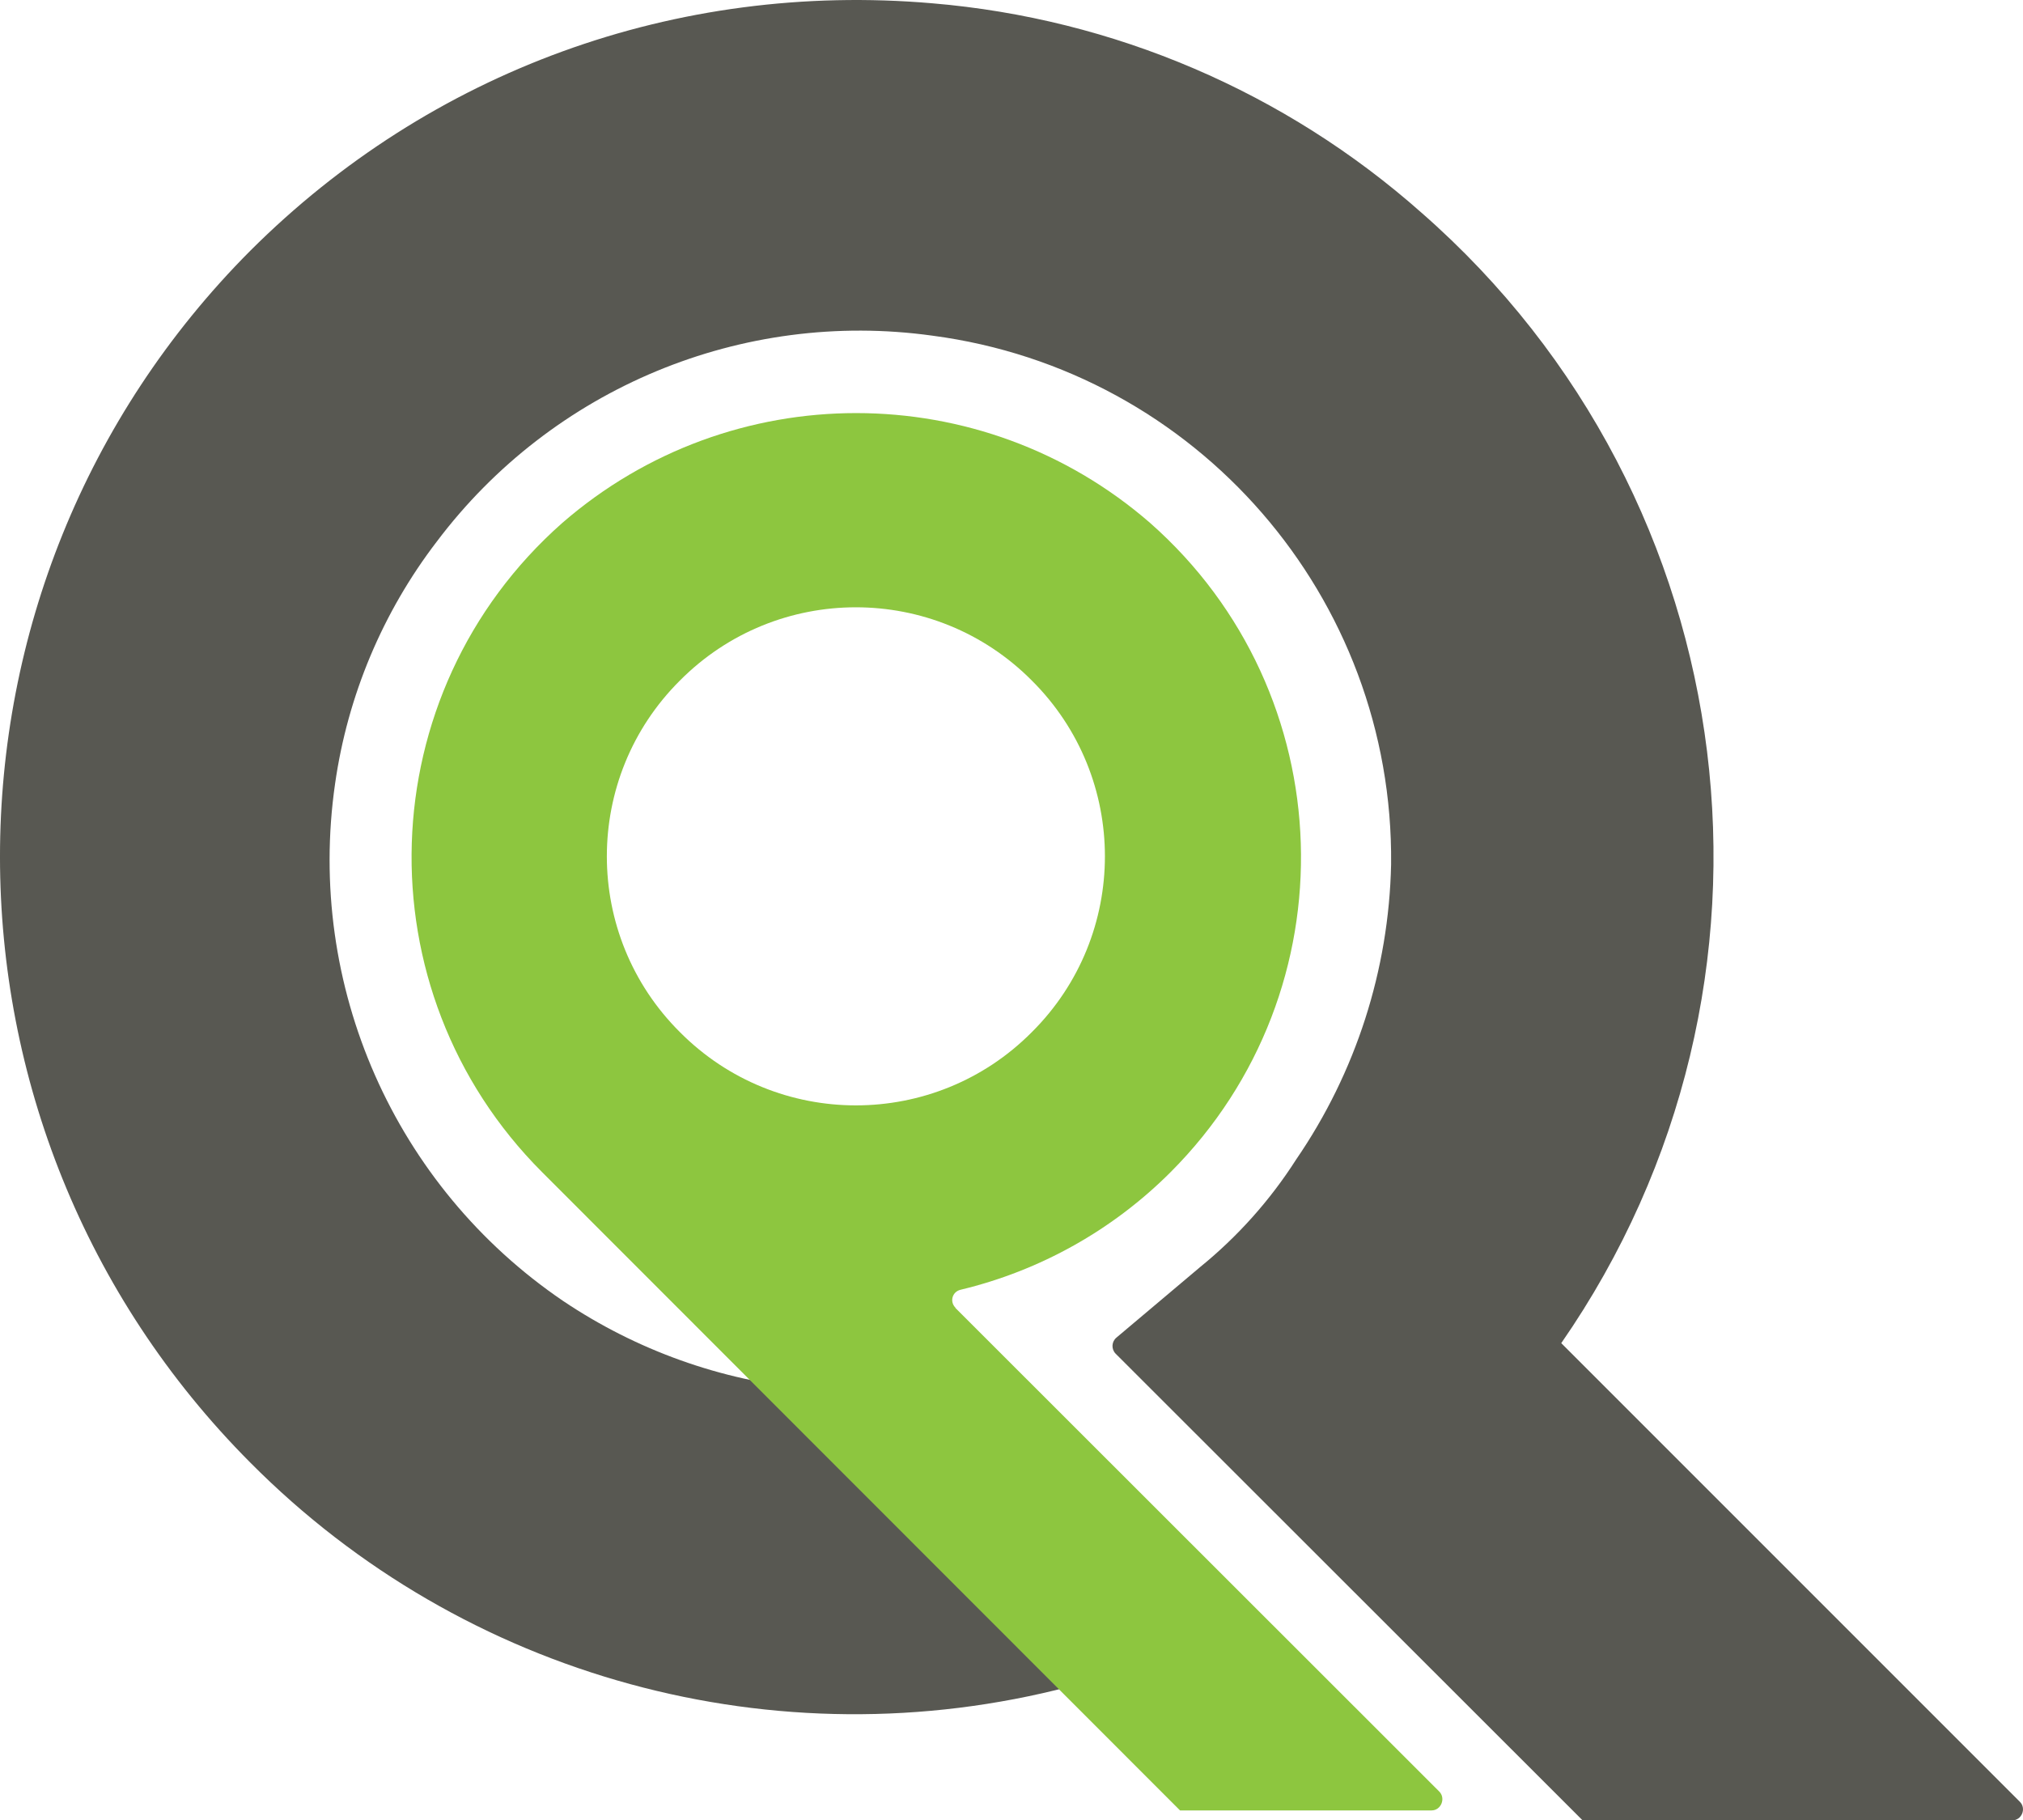 <?xml version="1.0" encoding="utf-8"?>
<svg xmlns="http://www.w3.org/2000/svg" viewBox="87.178 90.747 63.063 56.743" width="63.063px" height="56.743px">
  <path d="M 135.843 132.62 C 143.57 121.477 141.697 106.309 131.493 97.38 C 127.247 93.616 121.898 91.326 116.243 90.85 C 108.243 90.16 100.583 92.97 94.983 98.56 C 84.576 109.003 84.576 125.897 94.983 136.34 C 101.646 143.05 111.375 145.709 120.523 143.32 L 121.523 143.05 L 112.553 134.07 L 112.393 134.04 C 109.652 133.778 107.019 132.836 104.733 131.3 C 99.476 127.728 96.716 121.471 97.623 115.18 C 98.014 112.433 99.106 109.832 100.793 107.63 C 104.396 102.844 110.31 100.386 116.243 101.21 C 124.492 102.297 130.63 109.371 130.543 117.69 C 130.473 120.979 129.445 124.177 127.583 126.89 C 126.772 128.159 125.762 129.29 124.593 130.24 L 121.983 132.44 C 121.829 132.565 121.815 132.796 121.953 132.94 L 136.513 147.49 L 149.903 147.49 C 150.203 147.49 150.353 147.12 150.143 146.91 L 135.843 132.61 L 135.843 132.62 Z" fill="#585852" style="stroke-width: 1;"/>
  <path d="M 116.963 131.51 C 116.773 131.32 116.863 131.01 117.123 130.95 C 119.604 130.355 121.871 129.085 123.673 127.28 C 129.332 121.613 129.039 112.348 123.033 107.05 C 117.778 102.481 109.959 102.481 104.703 107.05 C 98.701 112.351 98.413 121.616 104.073 127.28 L 123.963 147.18 L 131.803 147.18 C 132.103 147.18 132.253 146.8 132.043 146.59 L 116.963 131.52 L 116.963 131.51 Z M 108.373 122.92 C 105.336 119.898 105.336 114.982 108.373 111.96 C 111.397 108.916 116.32 108.916 119.343 111.96 C 122.381 114.982 122.381 119.898 119.343 122.92 C 116.32 125.964 111.397 125.964 108.373 122.92 Z" fill="#8dc63f" style="stroke-width: 1;"/>
</svg>